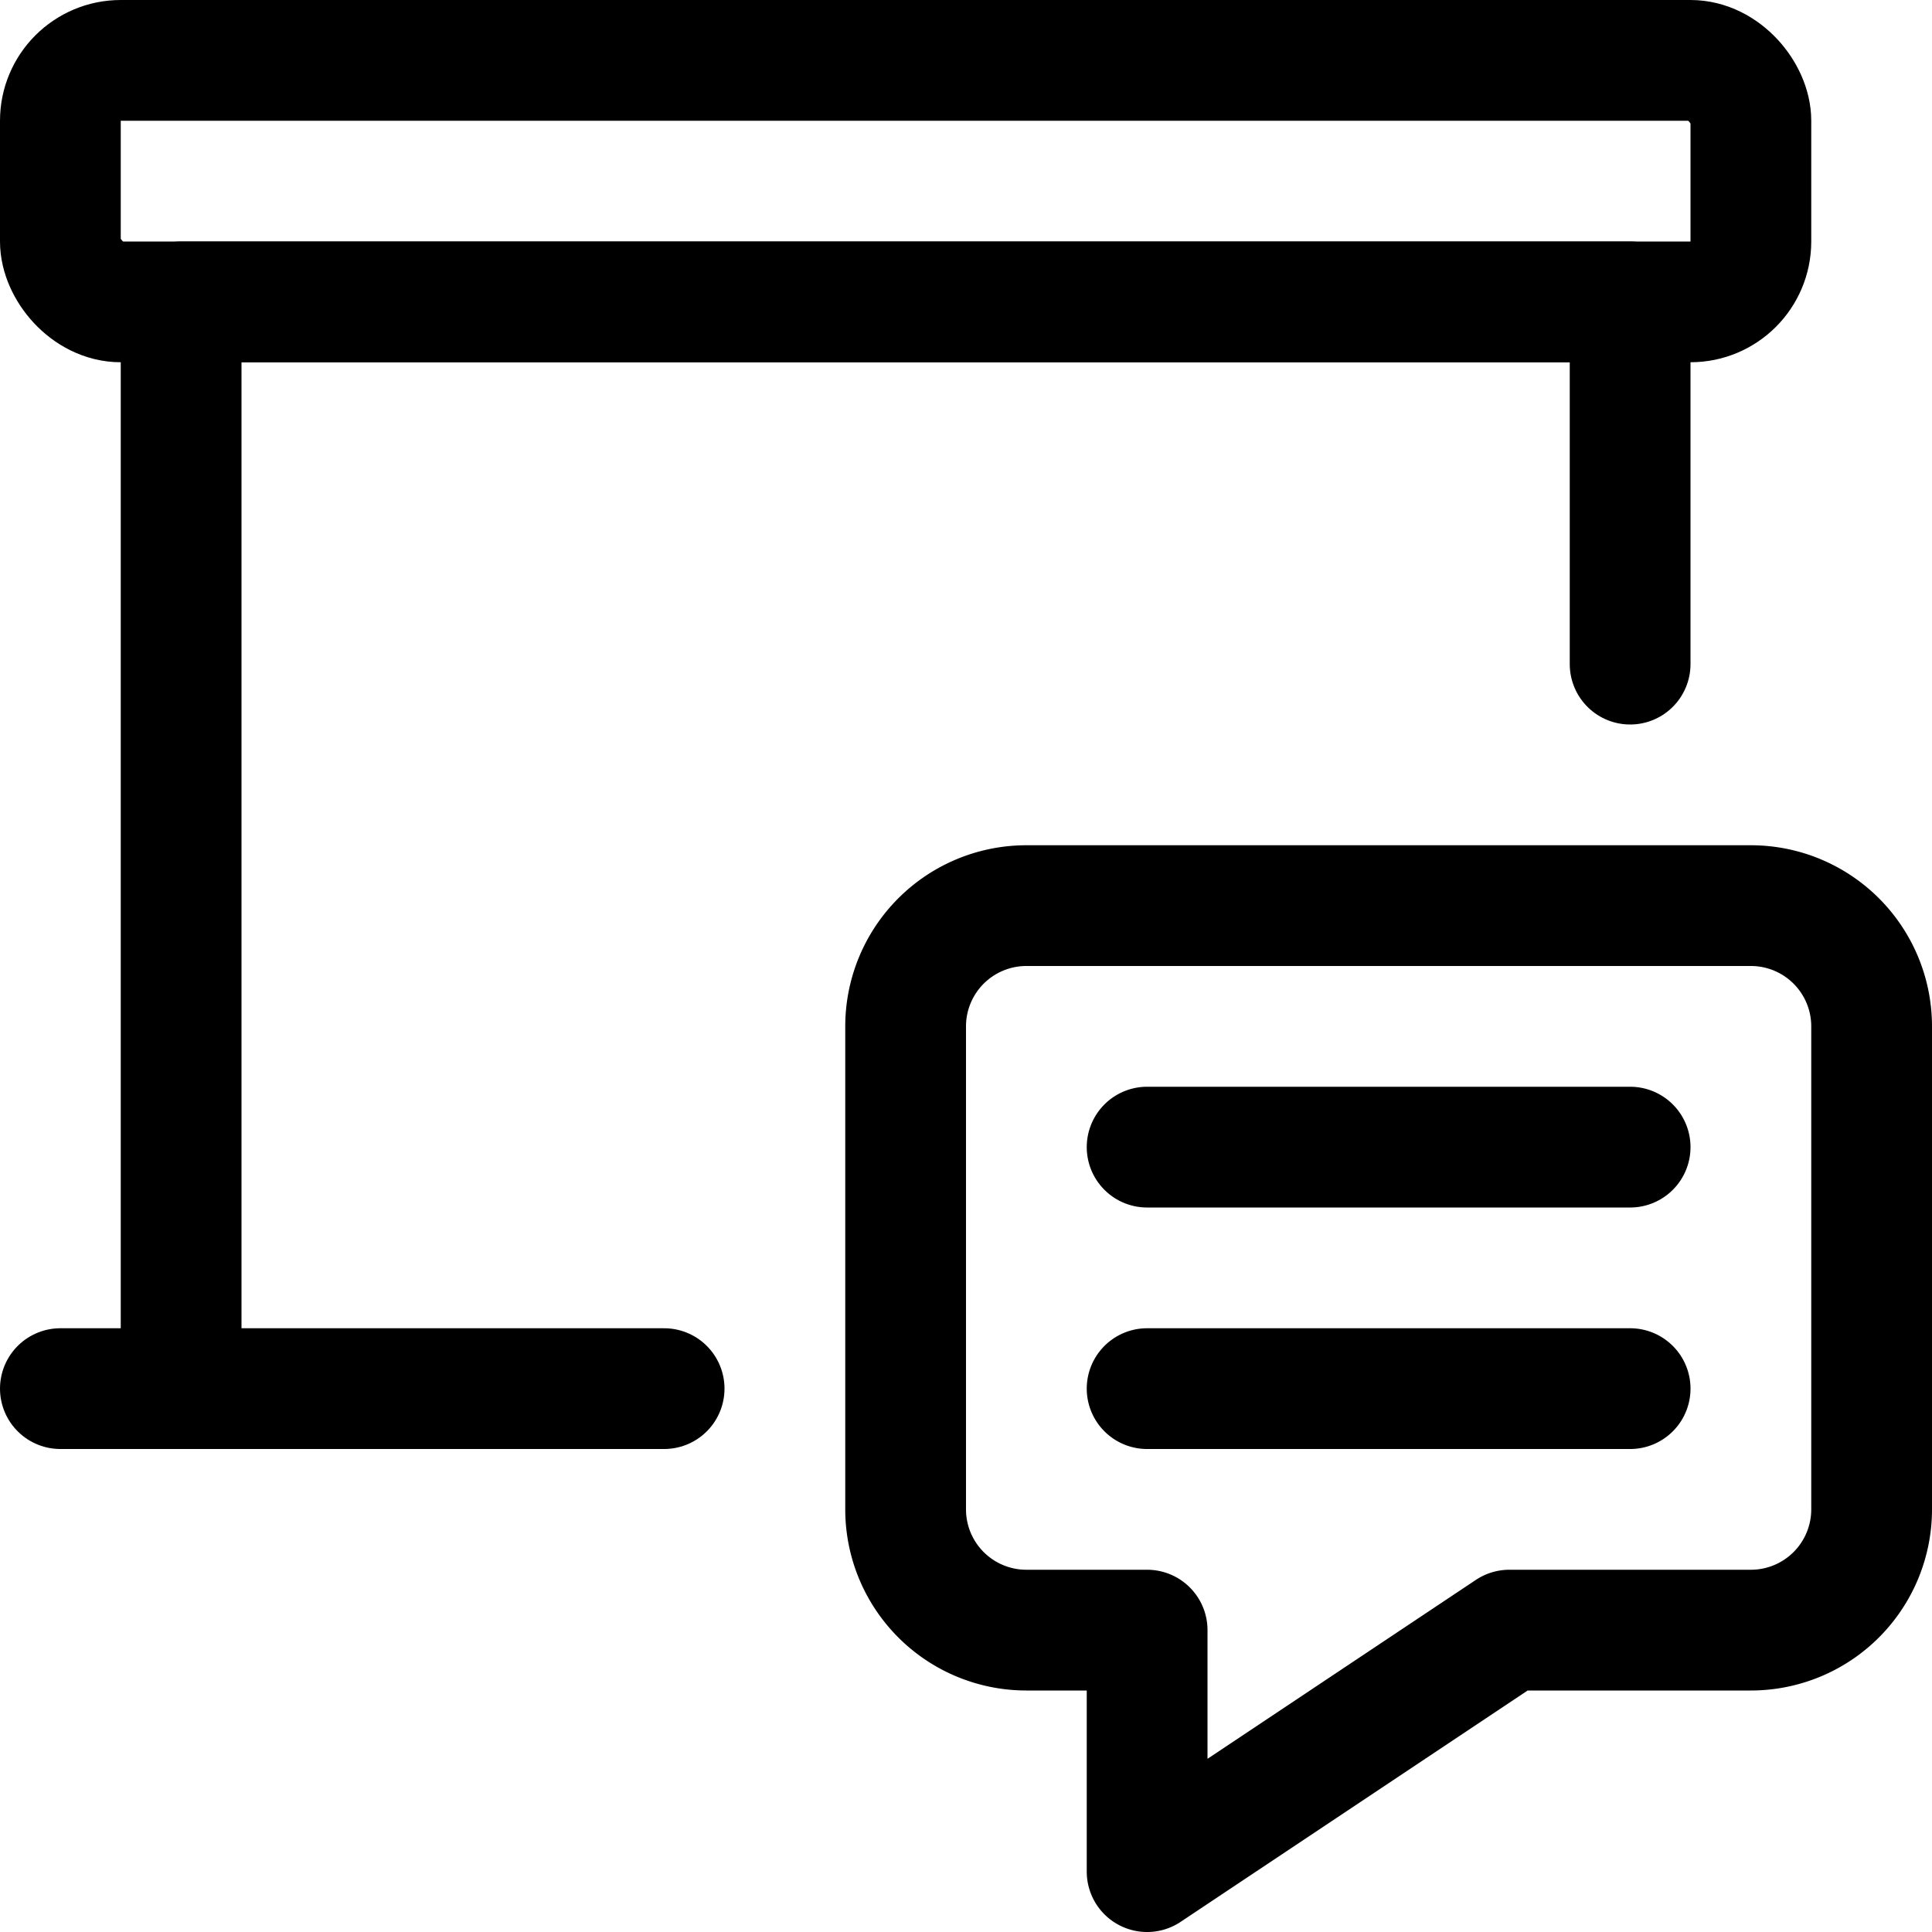 <svg xmlns="http://www.w3.org/2000/svg" viewBox="0 0 24 24" width="24" height="24"><defs><style>.a{fill:none;stroke:#000;stroke-linecap:round;stroke-linejoin:round;stroke-width:1.5px}</style></defs><title>presentation-projector-screen-chat</title><rect class="a" x=".75" y=".75" width="21" height="3" rx=".75" ry=".75"/><path class="a" d="M2.25 17.25V3.75h18v4.5m-19.5 9h7.5"/><path class="a" d="M21.75 20.25h-3l-4.5 3v-3h-1.5a1.5 1.5 0 0 1-1.5-1.5v-6a1.5 1.5 0 0 1 1.5-1.5h9a1.5 1.5 0 0 1 1.5 1.5v6a1.5 1.5 0 0 1-1.5 1.5zm-7.5-6h6m-6 3h6"/></svg>